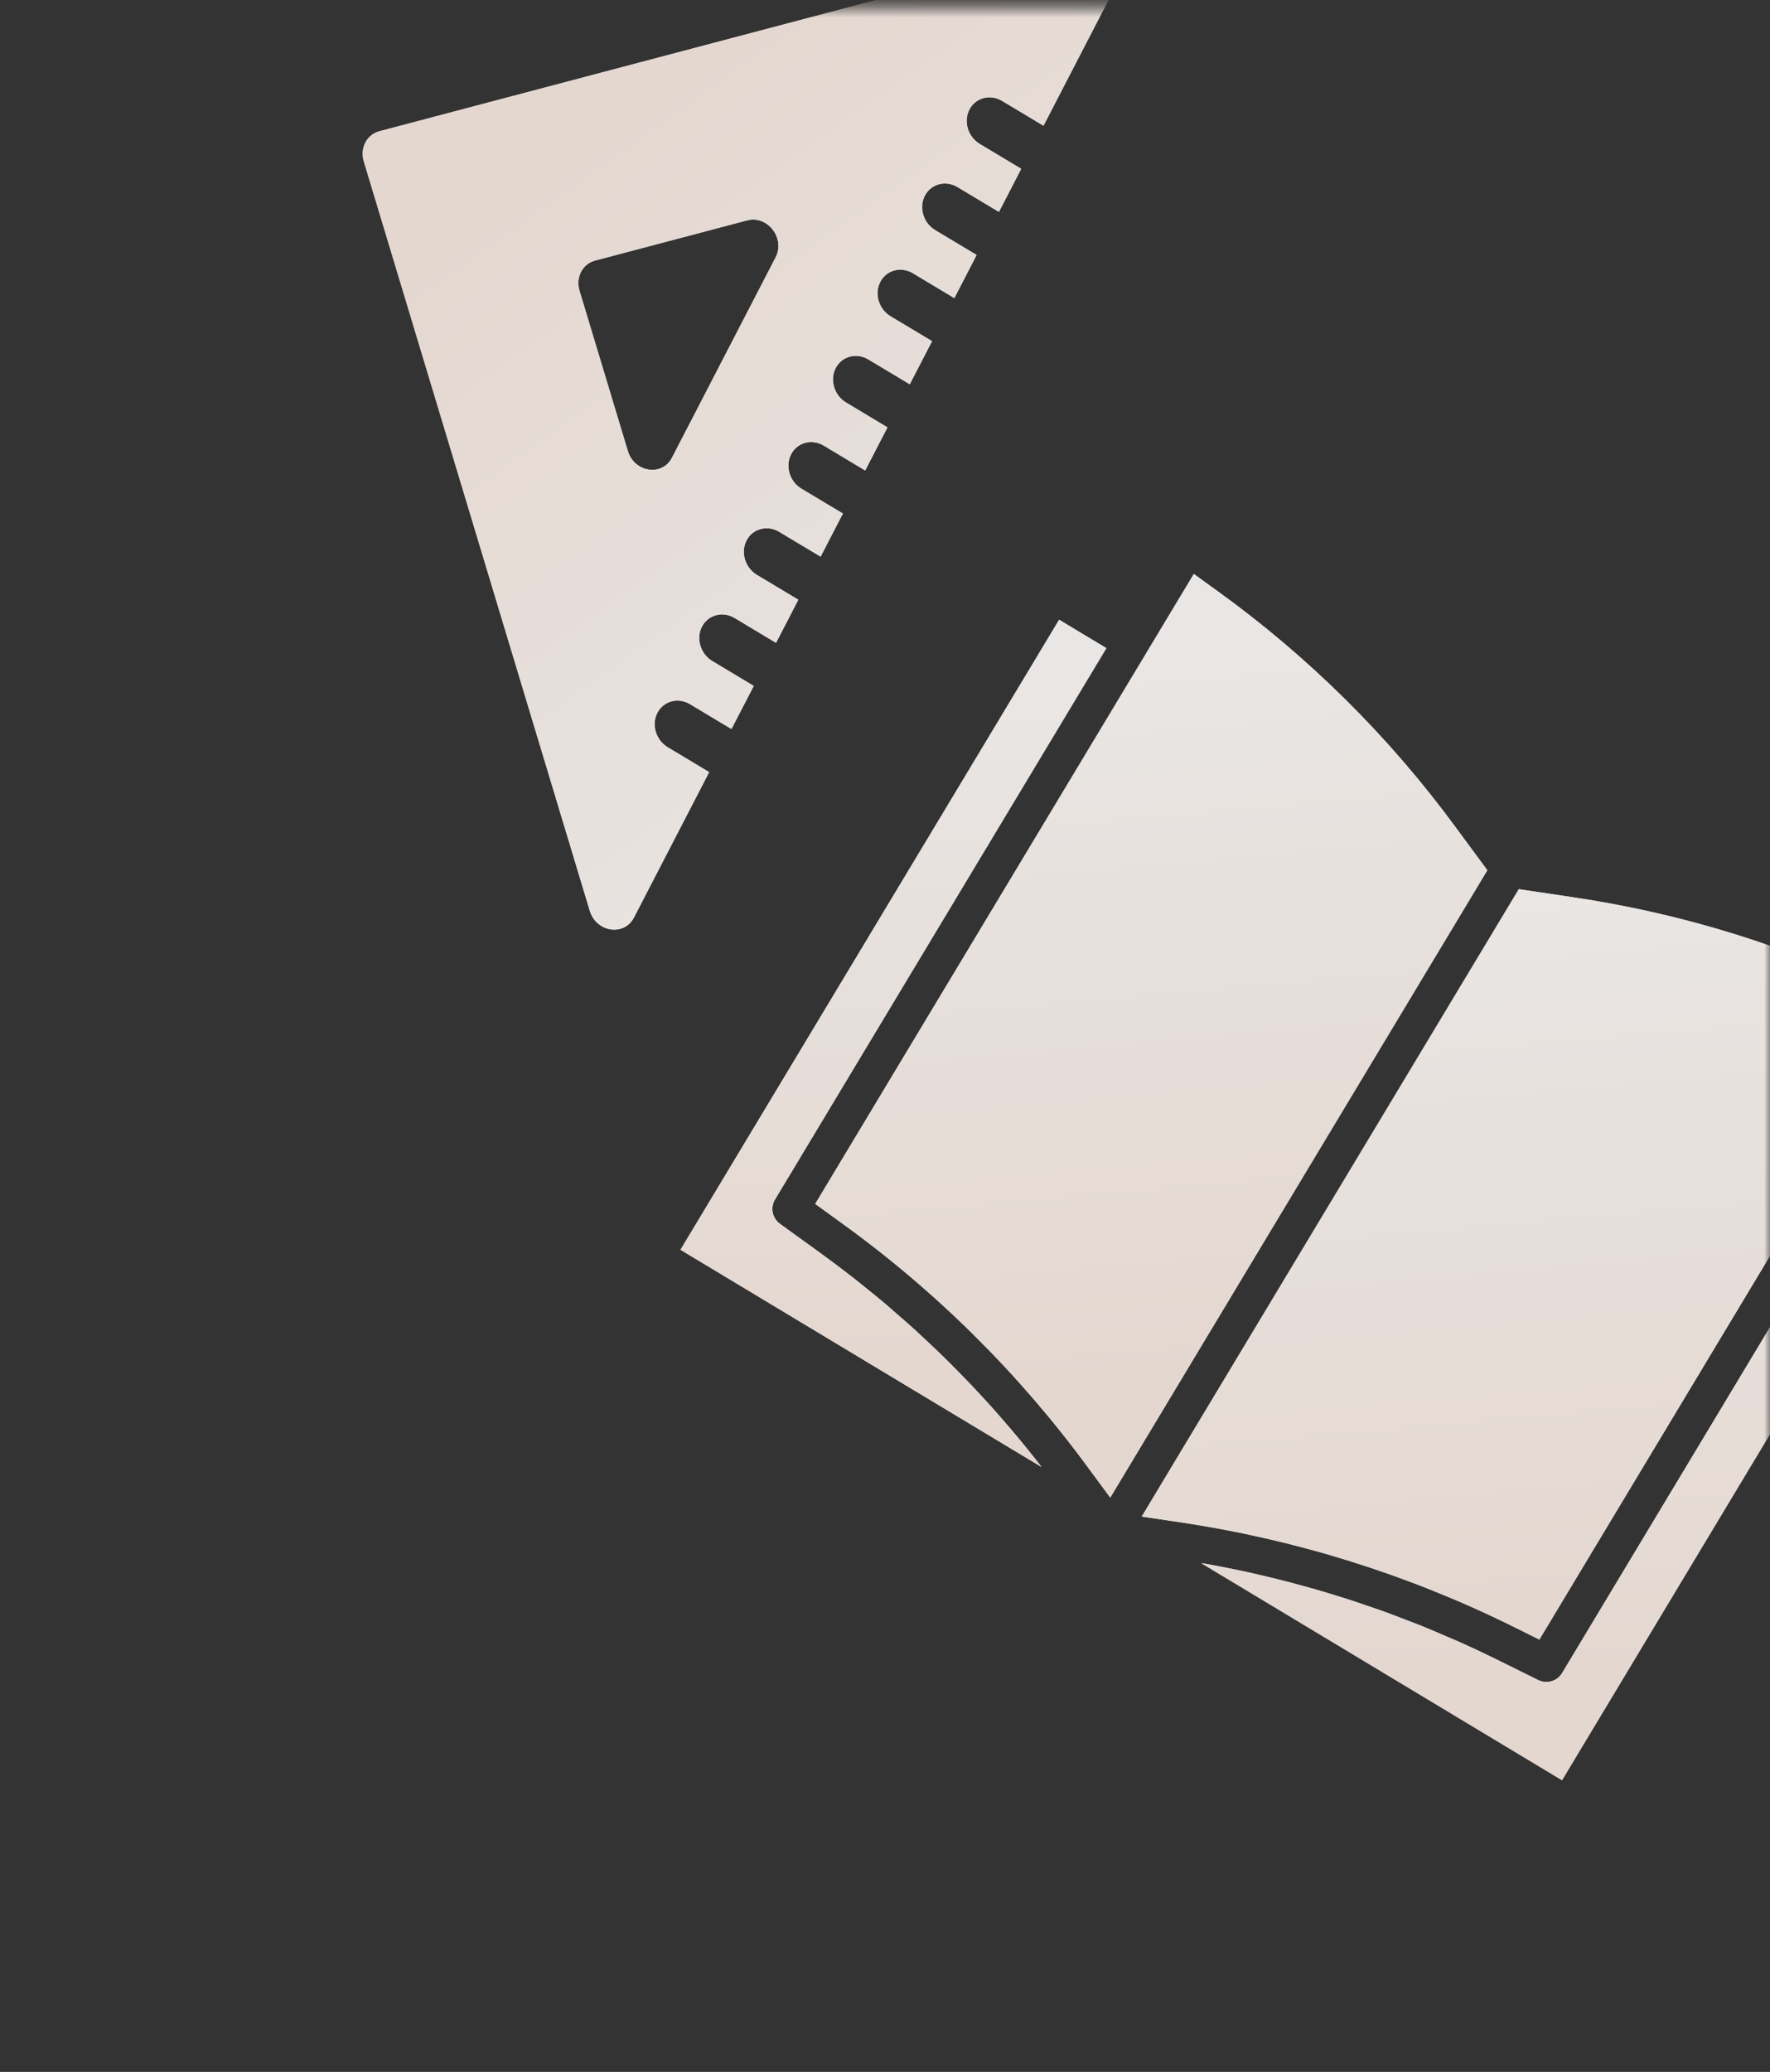 <svg width="153" height="179" viewBox="0 0 153 179" fill="none" xmlns="http://www.w3.org/2000/svg">
<rect x="0" y="0" width="153" height="179" fill="#333333" stroke="none"/>
<mask id="mask0" mask-type="alpha" maskUnits="userSpaceOnUse" x="0" y="0" width="153" height="179">
<rect y="0.59" width="153" height="178" fill="white"/>
</mask>
<g mask="url(#mask0)">
<g opacity="0.9">
<path d="M133.064 141.65L165.789 87.232L163.608 86.158C154.867 81.838 145.502 78.917 135.855 77.502L131.287 76.821L98.692 131.024L102.018 131.518C111.993 132.997 121.676 136.023 130.717 140.487L133.064 141.65Z" fill="white"/>
<path d="M133.064 141.65L165.789 87.232L163.608 86.158C154.867 81.838 145.502 78.917 135.855 77.502L131.287 76.821L98.692 131.024L102.018 131.518C111.993 132.997 121.676 136.023 130.717 140.487L133.064 141.65Z" fill="url(#paint0_linear)"/>
<path d="M167.754 99.368L163.672 96.913L135.032 144.539C134.607 145.251 133.707 145.516 132.964 145.149L129.307 143.339C128.251 142.817 127.186 142.317 126.113 141.839C125.765 141.683 125.412 141.541 125.062 141.392C124.335 141.077 123.608 140.763 122.873 140.467C122.445 140.294 122.013 140.134 121.583 139.968C120.919 139.712 120.255 139.455 119.586 139.213C119.128 139.049 118.665 138.896 118.195 138.734C117.552 138.512 116.908 138.292 116.261 138.087C115.775 137.932 115.288 137.785 114.801 137.639C114.168 137.444 113.532 137.261 112.893 137.085C112.396 136.945 111.896 136.813 111.396 136.682C110.756 136.516 110.121 136.357 109.481 136.205C108.978 136.088 108.475 135.971 107.974 135.855C107.327 135.713 106.679 135.578 106.029 135.45C105.532 135.353 105.034 135.256 104.522 135.161C104.293 135.12 104.062 135.085 103.833 135.045L135.021 153.801L167.754 99.368Z" fill="white"/>
<path d="M167.754 99.368L163.672 96.913L135.032 144.539C134.607 145.251 133.707 145.516 132.964 145.149L129.307 143.339C128.251 142.817 127.186 142.317 126.113 141.839C125.765 141.683 125.412 141.541 125.062 141.392C124.335 141.077 123.608 140.763 122.873 140.467C122.445 140.294 122.013 140.134 121.583 139.968C120.919 139.712 120.255 139.455 119.586 139.213C119.128 139.049 118.665 138.896 118.195 138.734C117.552 138.512 116.908 138.292 116.261 138.087C115.775 137.932 115.288 137.785 114.801 137.639C114.168 137.444 113.532 137.261 112.893 137.085C112.396 136.945 111.896 136.813 111.396 136.682C110.756 136.516 110.121 136.357 109.481 136.205C108.978 136.088 108.475 135.971 107.974 135.855C107.327 135.713 106.679 135.578 106.029 135.45C105.532 135.353 105.034 135.256 104.522 135.161C104.293 135.12 104.062 135.085 103.833 135.045L135.021 153.801L167.754 99.368Z" fill="url(#paint1_linear)"/>
<path d="M105.166 51.013L103.195 49.59L70.467 104.012L72.759 105.669C80.933 111.564 88.13 118.706 94.088 126.834L95.97 129.387L128.566 75.184L125.827 71.472C120.053 63.614 113.082 56.71 105.166 51.013Z" fill="white"/>
<path d="M105.166 51.013L103.195 49.59L70.467 104.012L72.759 105.669C80.933 111.564 88.13 118.706 94.088 126.834L95.97 129.387L128.566 75.184L125.827 71.472C120.053 63.614 113.082 56.71 105.166 51.013Z" fill="url(#paint2_linear)"/>
<path d="M91.553 53.543L58.821 107.973L90.031 126.741C89.903 126.575 89.778 126.404 89.647 126.24C89.347 125.857 89.039 125.48 88.733 125.101C88.301 124.568 87.866 124.041 87.422 123.519C87.101 123.141 86.776 122.766 86.449 122.393C86.006 121.88 85.555 121.376 85.096 120.883C84.759 120.518 84.424 120.152 84.084 119.792C83.618 119.301 83.145 118.817 82.67 118.335C82.325 117.985 81.98 117.634 81.621 117.285C81.133 116.806 80.635 116.337 80.136 115.869C79.781 115.535 79.427 115.2 79.068 114.873C78.545 114.399 78.012 113.936 77.478 113.473C77.129 113.17 76.779 112.867 76.43 112.562C75.835 112.062 75.228 111.577 74.622 111.091C74.315 110.846 74.016 110.594 73.706 110.356C72.781 109.635 71.845 108.932 70.898 108.246L67.421 105.733C66.752 105.248 66.566 104.331 66.995 103.624L95.635 55.998L91.553 53.543Z" fill="white"/>
<path d="M91.553 53.543L58.821 107.973L90.031 126.741C89.903 126.575 89.778 126.404 89.647 126.24C89.347 125.857 89.039 125.48 88.733 125.101C88.301 124.568 87.866 124.041 87.422 123.519C87.101 123.141 86.776 122.766 86.449 122.393C86.006 121.88 85.555 121.376 85.096 120.883C84.759 120.518 84.424 120.152 84.084 119.792C83.618 119.301 83.145 118.817 82.67 118.335C82.325 117.985 81.98 117.634 81.621 117.285C81.133 116.806 80.635 116.337 80.136 115.869C79.781 115.535 79.427 115.2 79.068 114.873C78.545 114.399 78.012 113.936 77.478 113.473C77.129 113.17 76.779 112.867 76.43 112.562C75.835 112.062 75.228 111.577 74.622 111.091C74.315 110.846 74.016 110.594 73.706 110.356C72.781 109.635 71.845 108.932 70.898 108.246L67.421 105.733C66.752 105.248 66.566 104.331 66.995 103.624L95.635 55.998L91.553 53.543Z" fill="url(#paint3_linear)"/>
<path d="M54.797 79.273L61.3 66.707L57.722 64.562C56.694 63.946 56.292 62.613 56.824 61.585C57.356 60.557 58.621 60.223 59.649 60.839L63.227 62.983L65.154 59.261L61.575 57.116C60.547 56.5 60.145 55.167 60.677 54.139C61.209 53.111 62.474 52.777 63.502 53.393L67.08 55.538L69.007 51.814L65.429 49.67C64.401 49.054 63.999 47.721 64.531 46.693C65.063 45.665 66.327 45.331 67.355 45.947L70.934 48.091L72.86 44.368L69.282 42.224C68.254 41.608 67.852 40.275 68.384 39.247C68.916 38.219 70.181 37.885 71.209 38.501L74.787 40.645L76.714 36.922L73.135 34.778C72.107 34.162 71.705 32.829 72.237 31.801C72.769 30.773 74.034 30.439 75.062 31.055L78.64 33.199L80.567 29.476L76.989 27.332C75.961 26.716 75.558 25.383 76.091 24.355C76.622 23.327 77.887 22.993 78.915 23.609L82.494 25.753L84.42 22.03L80.842 19.886C79.814 19.27 79.412 17.937 79.944 16.909C80.476 15.881 81.741 15.547 82.769 16.163L86.347 18.307L88.274 14.584L84.695 12.44C83.667 11.824 83.265 10.491 83.797 9.463C84.329 8.435 85.594 8.101 86.622 8.717L90.2 10.861L96.704 -1.706C97.552 -3.344 95.995 -5.352 94.237 -4.888L32.794 11.34C31.704 11.628 31.102 12.793 31.448 13.941L50.984 78.692C51.543 80.545 53.949 80.912 54.797 79.273ZM50.091 25.112C49.745 23.963 50.347 22.799 51.437 22.511L64.585 19.039C66.343 18.574 67.899 20.582 67.052 22.221L58.084 39.548C57.236 41.187 54.831 40.821 54.272 38.968L50.091 25.112L50.091 25.112Z" fill="white"/>
<path d="M54.797 79.273L61.3 66.707L57.722 64.562C56.694 63.946 56.292 62.613 56.824 61.585C57.356 60.557 58.621 60.223 59.649 60.839L63.227 62.983L65.154 59.261L61.575 57.116C60.547 56.5 60.145 55.167 60.677 54.139C61.209 53.111 62.474 52.777 63.502 53.393L67.08 55.538L69.007 51.814L65.429 49.67C64.401 49.054 63.999 47.721 64.531 46.693C65.063 45.665 66.327 45.331 67.355 45.947L70.934 48.091L72.86 44.368L69.282 42.224C68.254 41.608 67.852 40.275 68.384 39.247C68.916 38.219 70.181 37.885 71.209 38.501L74.787 40.645L76.714 36.922L73.135 34.778C72.107 34.162 71.705 32.829 72.237 31.801C72.769 30.773 74.034 30.439 75.062 31.055L78.64 33.199L80.567 29.476L76.989 27.332C75.961 26.716 75.558 25.383 76.091 24.355C76.622 23.327 77.887 22.993 78.915 23.609L82.494 25.753L84.42 22.03L80.842 19.886C79.814 19.27 79.412 17.937 79.944 16.909C80.476 15.881 81.741 15.547 82.769 16.163L86.347 18.307L88.274 14.584L84.695 12.44C83.667 11.824 83.265 10.491 83.797 9.463C84.329 8.435 85.594 8.101 86.622 8.717L90.2 10.861L96.704 -1.706C97.552 -3.344 95.995 -5.352 94.237 -4.888L32.794 11.34C31.704 11.628 31.102 12.793 31.448 13.941L50.984 78.692C51.543 80.545 53.949 80.912 54.797 79.273ZM50.091 25.112C49.745 23.963 50.347 22.799 51.437 22.511L64.585 19.039C66.343 18.574 67.899 20.582 67.052 22.221L58.084 39.548C57.236 41.187 54.831 40.821 54.272 38.968L50.091 25.112L50.091 25.112Z" fill="url(#paint4_linear)"/>
</g>
</g>
<defs>
<linearGradient id="paint0_linear" x1="147.785" y1="52.605" x2="155.17" y2="136.365" gradientUnits="userSpaceOnUse">
<stop stop-color="white"/>
<stop offset="1" stop-color="#F7E9E1"/>
</linearGradient>
<linearGradient id="paint1_linear" x1="147.306" y1="66.106" x2="148.119" y2="144.124" gradientUnits="userSpaceOnUse">
<stop stop-color="white"/>
<stop offset="1" stop-color="#F7E9E1"/>
</linearGradient>
<linearGradient id="paint2_linear" x1="115.128" y1="32.965" x2="122.512" y2="116.726" gradientUnits="userSpaceOnUse">
<stop stop-color="white"/>
<stop offset="1" stop-color="#F7E9E1"/>
</linearGradient>
<linearGradient id="paint3_linear" x1="102.294" y1="39.038" x2="103.081" y2="117.068" gradientUnits="userSpaceOnUse">
<stop stop-color="white"/>
<stop offset="1" stop-color="#F7E9E1"/>
</linearGradient>
<linearGradient id="paint4_linear" x1="119.784" y1="83.818" x2="62.557" y2="3.913" gradientUnits="userSpaceOnUse">
<stop stop-color="white"/>
<stop offset="1" stop-color="#F7E9E1"/>
</linearGradient>
</defs>
</svg>
